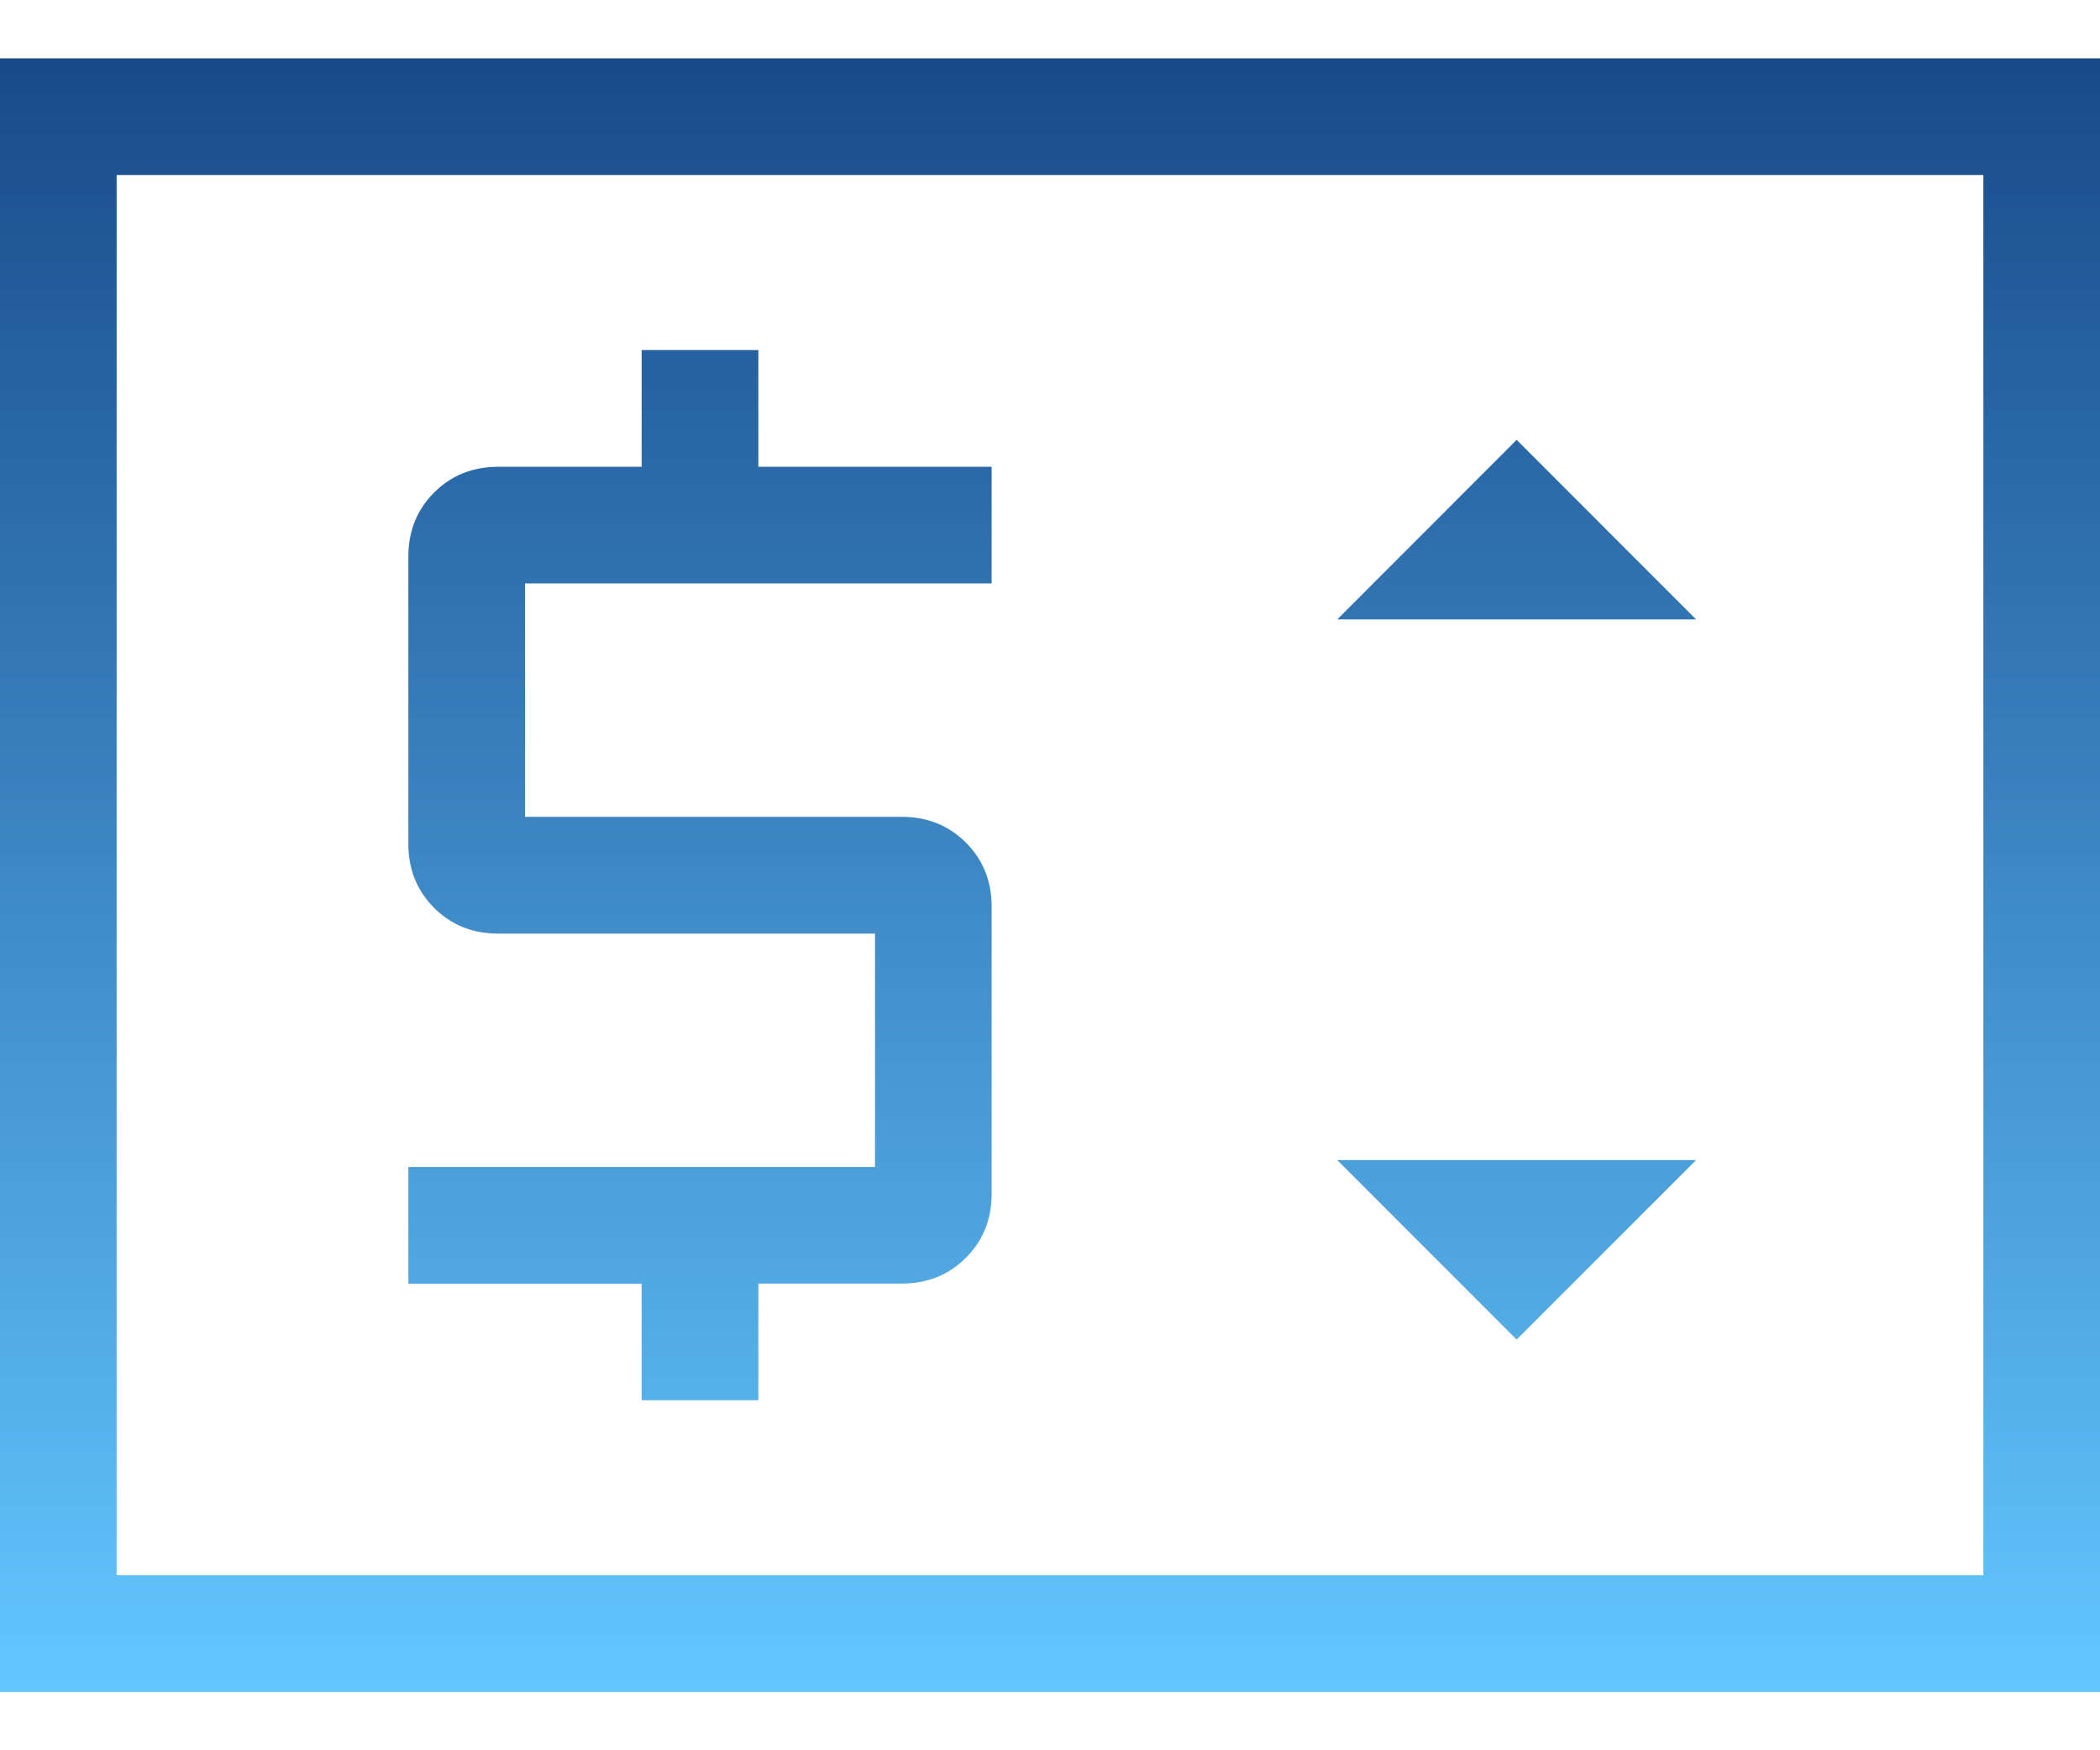 <svg width="24" height="20" viewBox="0 0 24 20" fill="none" xmlns="http://www.w3.org/2000/svg">
<path d="M0 19.334V0.667H24V19.334H0ZM1.333 18H22.667V2H1.333V18ZM7.333 16H8.667V14.667H10.307C10.598 14.667 10.842 14.569 11.039 14.372C11.235 14.176 11.333 13.932 11.333 13.642V10.359C11.333 10.068 11.235 9.825 11.039 9.628C10.842 9.432 10.599 9.334 10.308 9.334H6V6.667H11.333V5.334H8.667V4H7.333V5.334H5.693C5.402 5.334 5.158 5.432 4.961 5.628C4.765 5.825 4.667 6.069 4.667 6.36V9.643C4.667 9.934 4.765 10.177 4.961 10.374C5.158 10.57 5.401 10.668 5.692 10.668H10V13.335H4.667V14.668H7.333V16ZM17.333 15.307L19.384 13.256H15.283L17.333 15.307ZM15.283 7.078H19.384L17.333 5.026L15.283 7.078Z" fill="url(#paint0_linear_651_1558)"/>
<defs>
<linearGradient id="paint0_linear_651_1558" x1="12" y1="0.667" x2="12" y2="19.334" gradientUnits="userSpaceOnUse">
<stop stop-color="#184A8B"/>
<stop offset="1" stop-color="#63C7FF"/>
</linearGradient>
</defs>
</svg>
